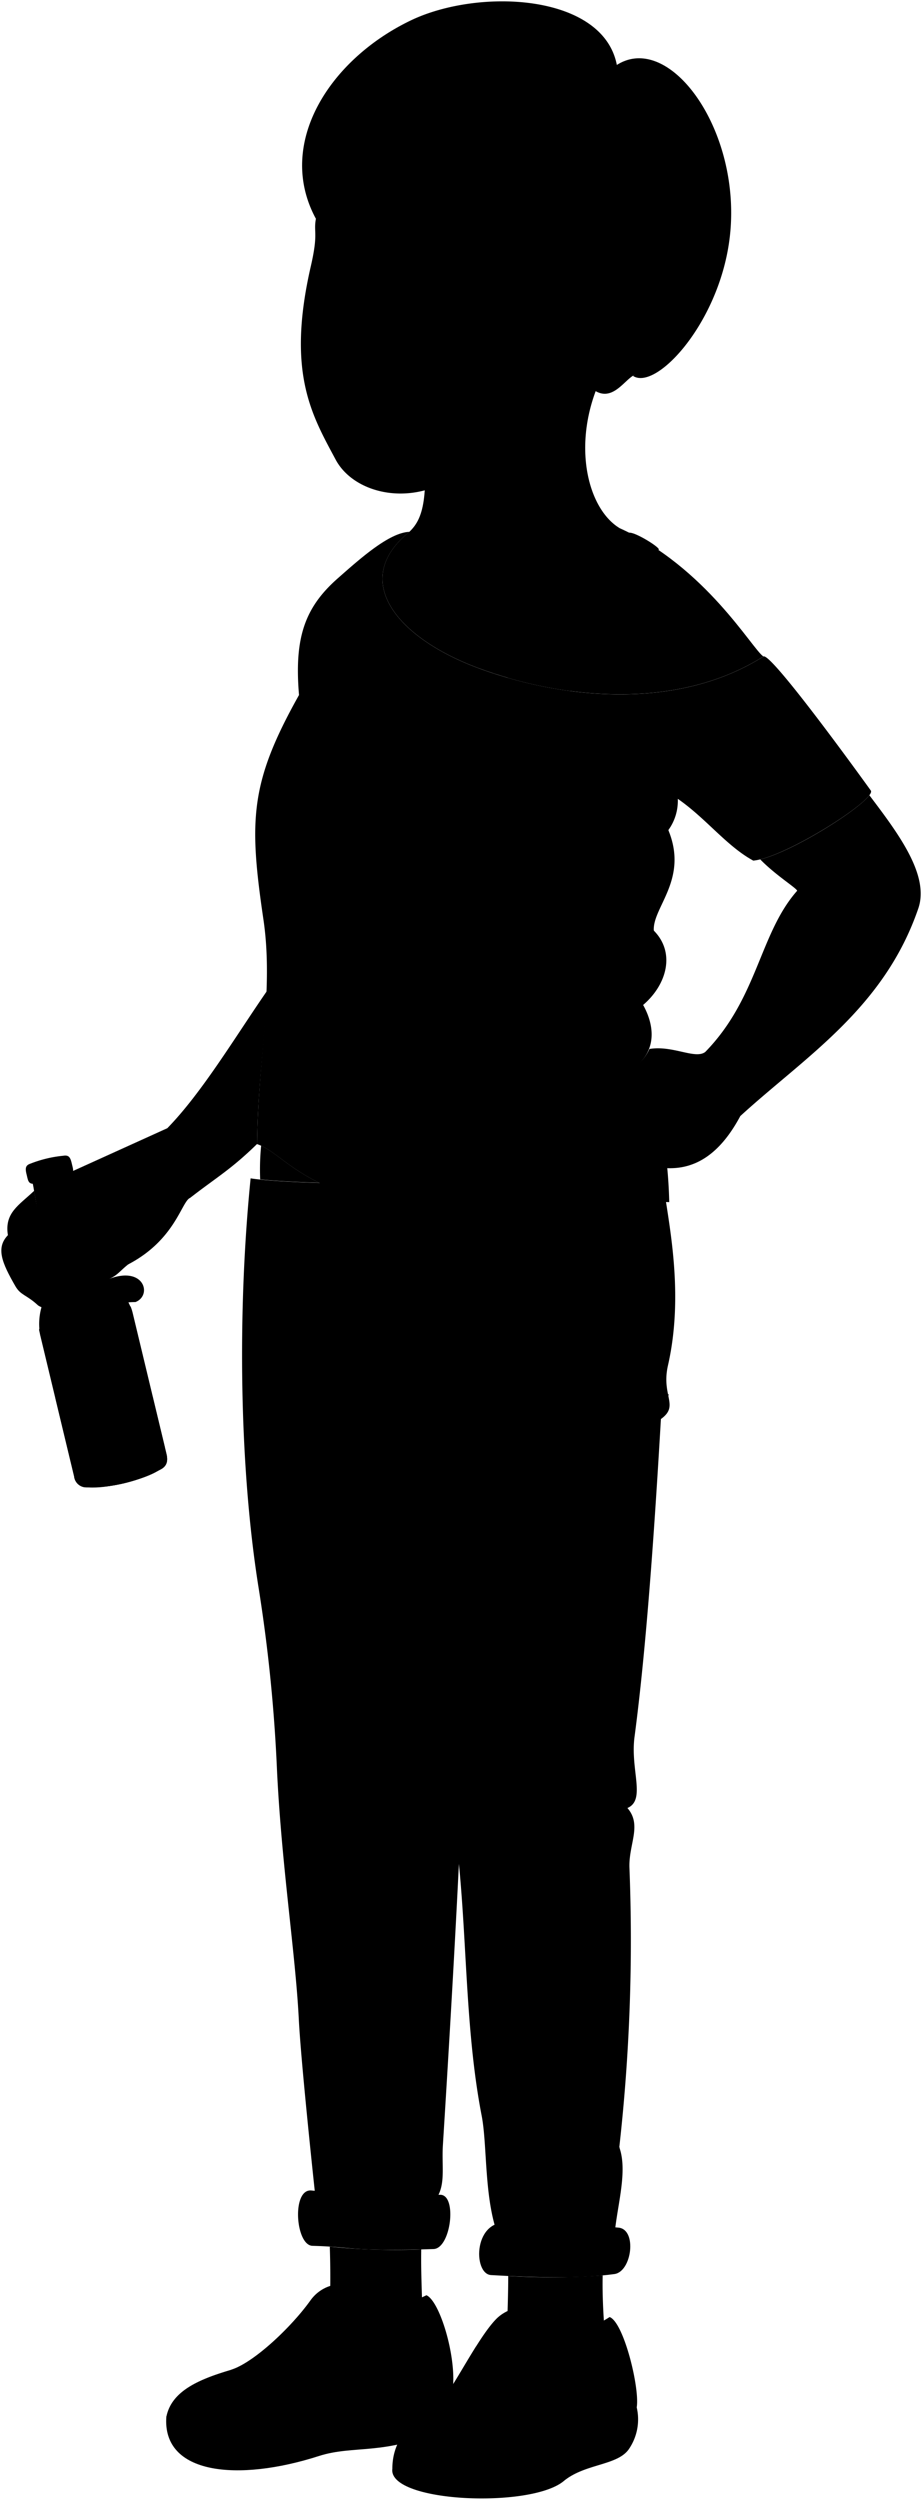 <svg viewBox="0 0 172.58 467.6">
  <path class="stephanieJeans" d="M55.93,377.69c.44,8.74,3.23,34.38,3.23,34.38l21.65.19c2.88-2.81,1.81-6.46,2.09-11,.95-15.2,2.09-34.19,3-52.62,1.52,15.39,1.29,31.78,4.26,47.11,1.08,5.57.42,15.64,3.15,22.61l21.66.76c.19-5.51,2.7-12.61.95-17.48a346.73,346.73,0,0,0,1.9-52.24c-.18-4.43,2.41-8-.38-11.21,3.52-1.51.51-7.16,1.33-13.3,2.09-15.76,3.61-36.64,4.94-59.46,3.53-2.54,0-4.3,1.33-10.07,3.36-14.83-.57-29.25-1-35.33-14.62,1.8-66.21,2.08-77.13.38-2.51,25-2.11,54.2,1.52,76.75a297.62,297.62,0,0,1,3.42,34C52.71,349,55.31,365.42,55.93,377.69Z"/>
  <g class="stephanieJeansInner">
    <path d="M115.8,416.68c3.47.37,2.48,8.22-.79,8.68-6.51.9-15.34.64-23.09.19-3.48-.19-3.35-10.93,3.68-9.75C103.86,417.2,109.33,416,115.8,416.68Z"/>
    <path d="M82.37,410.53c3.25-.06,2.06,10-1.2,10.15-15.32.5-15-.4-22.68-.6-3.19-.08-3.92-10.71-.2-10.35A194,194,0,0,0,82.37,410.53Z"/>
  </g>
  <circle class="clothingSilver" cx="71.43" cy="226.62" r="2.56"/>
  <path class="stephanieShirt" d="M163,147.87c1.12,1.64-16,12.56-22,13.11-5-2.72-8.83-7.89-14.13-11.56a9.32,9.32,0,0,1-1.77,5.85c3.81,9.24-3,14.45-2.72,18.8,4.09,4.13,2.45,10.11-2,13.91,1,1.77,3.29,6.76-.55,10.78,3.6,7.55,5.2,16.38,5.44,26.1-16.17-.68-28.13,4.89-48.25,1.49C56,222.8,53.42,215.89,48.12,214c.14-15.49,3.13-28.92,1.19-42-2.76-18.69-2.5-25.66,6.66-42-.89-10.6,1-16.31,7.24-21.81,4.2-3.7,9.63-8.57,13.42-8.71-11.14,9-2.45,19.76,12.79,25.45,16.15,6,37.57,7.92,53.47-2.13C144,122,156.41,138.74,163,147.87Z"/>
  <g class="skinEastAsian">
    <path d="M78.88,78.85c1.62,14.43.25,18.25-2.25,20.62-11.14,9-2.45,19.76,12.79,25.45,16.15,6,37.57,7.92,53.47-2.13-2.08-1.36-10.76-16.71-26.91-24-7.24-4.38-10.07-20.93.6-34.7"/>
    <path d="M6.32,222.36l25-11.33C37.8,204.39,44,194,49.93,185.42c-.27,8.88-1.71,17.84-1.81,28.56-4.91,4.79-7.52,6.19-12.53,10.08-1.62.66-2.75,7.83-11.59,12.44-1.56,1.23-2,2.05-3.57,2.72,6.57-2.49,8.11,3.08,4.93,4.33-4.23,0-8.41,1.84-10.74.55a2.46,2.46,0,0,1-1.37-2.79C7.32,243.19,8.26,232.58,6.32,222.36Z"/>
    <path d="M48.88,214.3a46,46,0,0,0-.18,6.3c2.62.28,6.46.49,11.07.64C54.11,218.47,51.77,215.64,48.88,214.3Z"/>
    <path d="M121.56,196.21c4.37-.73,8.59,2,10.46.55,9.84-10.08,10.13-22.15,17.19-30.14-.08-.49-4-2.88-6.91-5.87,6-1.46,18.2-9.07,20.43-12,5.29,7,11.31,14.91,9.16,21.17-6.42,18.72-21.21,27.76-33.32,38.84-3.4,6.36-7.87,10.15-14.09,9.72a4.86,4.86,0,0,1-1.44,2.25c1.82,1.76.8,5.45-1.87,4.27-1.34-2.51-4.5-3.2-2.09-8.44-1,.91-2.32,2.39-3.1,2.67.11,5.56-6.41,6.36-6.25,2.57,1.92-2,.42-4.12,5-8.56-2.14.32-3,2.05-4.39,2.09-2.56,5.4-8.44,3.53-7.16,1,2.83-2.3,0-3.95,10-10.21a13.93,13.93,0,0,1-4.54.75c-3.79,4-8.76.68-6.65-1.43,2.23-1.07,3.5-2.73,7.31-4.24,5.32-2.11,6.62-1.37,10.52-2.49A8.19,8.19,0,0,0,121.56,196.21Z"/>
    <path d="M112.81,425.61a131.13,131.13,0,0,1-17.68.11c0,3.27-.14,7.32-.29,11.69,6.18,2.94,12.57,3.6,18.51,1.1C113,434,112.71,429.73,112.81,425.61Z"/>
    <path d="M78.85,420.75a120.61,120.61,0,0,1-17.12-.52c.14,4.09.12,8,0,11.8a16,16,0,0,0,17.34,1.23C79,429.09,78.77,424.92,78.85,420.75Z"/>
  </g>
  <g class="soleWhite">
    <path d="M119.18,450.3a9.83,9.83,0,0,1-1.37,7.66c-2.06,3.27-8.26,2.78-12.3,6.13-6.22,5.16-32.93,4-32.07-2.32C75,456.47,92.09,452.84,119.18,450.3Z"/>
    <path d="M84.4,448.62c-.1,2.43-.77,4.95-2,5.9-10.26,4.82-16.16,2.77-22.72,4.88-15.13,4.86-29.4,3.49-28.54-7.43C39.63,447.22,62.63,448.16,84.4,448.62Z"/>
  </g>
  <g class="stephanieShoe">
    <path d="M105.34,436.75a22.77,22.77,0,0,0,8.77-3.35c2.66,1,5.67,13.32,5.07,16.9-6.7,9-10.61,6.6-18.31,11.13-3.68,2.16-11.09,3.35-12.64,2.4-3.27-3.47-13.41-4.3-14.79-2.06,0-5.25,3.21-8.85,8.26-11.78,2.27-1.31,7.39-12.38,11.19-16.23S105.2,430.68,105.34,436.75Z"/>
    <path d="M70.61,432.2a30.94,30.94,0,0,0,9.21-2.88c2.76,1.21,6.3,13.71,4.58,19.3-7.43,5.83-18.17,5-24,6.67-7.74,2.67-15.7,4.83-20.56,2.44q-3.06-6.59-8.68-5.76c1-4.74,6.06-6.91,12-8.67,4.17-1.22,11.26-7.84,15-13.08C61.83,425.23,69.75,426.87,70.61,432.2Z"/>
  </g>
  <g class="shoelace">
    <path d="M52.81,445.35A47.19,47.19,0,0,0,64.54,436a19.54,19.54,0,0,0-9.07-2.38c-3.87,4.36-9,8.7-12.29,9.67A15.11,15.11,0,0,1,52.81,445.35Z"/>
    <path d="M94.68,452.31c2.88-2.57,5.17-6.28,7.22-10.59a30.62,30.62,0,0,0-12.8-2.8c-2.91,4.62-5.84,10.16-7.4,11.07C85,449,91.22,450.25,94.68,452.31Z"/>
  </g>
  <g class="bottle">
    <path class="labelReverse" d="M13.27,273.54c-.38-.82,2.69-2.33,6.46-3.34l-5.8-24.14c-3.91.81-6.73,2.05-6.61,2.7Z"/>
    <ellipse class="bottleBottom" cx="22.96" cy="275.89" rx="7.67" ry="1.56" transform="translate(-63.82 13) rotate(-13.51)"/>
    <path class="beerSide" d="M31.17,272l-2.54-10.54c0,.79-4.64,1.44-9.68,1.44s-8.59-.65-8.6-1.44h0l3.53,14.7a2.29,2.29,0,0,0,2.36,2.05A28.46,28.46,0,0,0,30,274.88C31.07,274.34,31.52,273.51,31.17,272Z"/>
    <path class="beerTop" d="M10.35,261.44c0,.79,3.56,1.44,8.6,1.44s9.68-.65,9.68-1.44S24,260,19,260,10.35,260.64,10.35,261.44Z"/>
    <path class="bottleSide" d="M11.86,216.18c1-.16,1.31.26,1.59,1.51.25,1.06.47,1.6-.25,2,1.52,5.31,3.19,10.51,5.05,15.59a11.08,11.08,0,0,0,3,4.78,11.6,11.6,0,0,1,3.54,5.41L31.17,272c.35,1.53-.1,2.36-1.17,2.9a28.46,28.46,0,0,1-13.77,3.31,2.29,2.29,0,0,1-2.36-2.05L7.51,249.66a11.48,11.48,0,0,1,.7-6.42,11.05,11.05,0,0,0,.51-5.63q-1-8.06-2.58-16.18c-.84-.07-.9-.65-1.15-1.7-.32-1.24-.21-1.77.73-2.08A22.75,22.75,0,0,1,11.86,216.18Z"/>
    <path class="bottleCreaseLine" d="M6.14,221.43a25.29,25.29,0,0,0,7.06-1.7"/>
    <path class="bottleOverlapLine" d="M6.14,218.12a28.76,28.76,0,0,0,5.55-1.33"/>
    <g class="labelSecondary">
      <path d="M10.85,225.32a9.38,9.38,0,0,1,3.58-1.44c.74,2.42,1.51,4.81,2.32,7.19a2.33,2.33,0,0,1-1,.65,4.93,4.93,0,0,1-3.52-.69C11.47,230.51,10.32,226.06,10.85,225.32Z"/>
      <path d="M7.32,248.76c0,.3.71.47,2.15.43l6,24.92c-1.37,0-2.05-.25-2.19-.57Z"/>
    </g>
    <path class="labelMain" d="M24.43,244.34a7,7,0,0,1,.38,1.17l6.06,25.24c-5.64,1.16-9.5-4.1-11.23-11.28S19,245.91,24.43,244.34Z"/>
  </g>
  <path class="stephanieUndershirt" d="M123.22,102.86c.9-.12-4.33-3.41-5.46-3.21-14.19.36-14.14,17.86-22.74,27.12a79.13,79.13,0,0,0,11.82,2.49C107.27,115.27,111.24,101.54,123.22,102.86Z"/>
  <g class="clothesDisplayLine">
    <path d="M56,222.36c0,9.47-1.69,19.15-10.36,19"/>
    <path d="M88.79,227.46c2,9.67,10.18,12.4,20.86,13"/>
    <path d="M74.89,266.58c-9.46-14.74-5.66-19.71-7.65-27.53-1.67-6.54.75-7.06-.36-15"/>
    <path d="M76.59,226.27c.69,4-1.17,7.25-.2,11s0,8.14,1.14,12.8c1.34,5.35-.46,8.69-7.37,7.58"/>
    <path d="M59,221.22a45.08,45.08,0,0,1,0,8.65"/>
    <path d="M84.9,230.15v-2.87"/>
    <path d="M108.71,416.47c1,1.13,1.13,8.15.24,9.4"/>
    <path d="M111.38,416.46c1.22,1.05,1,8.16,0,9.27"/>
    <path d="M79.11,406c-.5,2.06-3.54,3.23-5.41,4.54,1.32.89,1.55,9.55.33,10.25"/>
    <path d="M76.37,410.59c1.41.93,1.64,9.3.47,10.2"/>
  </g>
  <g class="clothesOverlapLine">
    <path d="M118.61,144.16c3.1,1,6,3.5,8.3,5.26"/>
    <path d="M59.31,121.37A33.64,33.64,0,0,1,56,130"/>
    <path d="M85.94,348.62c-2.62-17.52-3.46-35.53-5.4-45.91-2.58-13.81-2.82-27.9-5.65-36.13"/>
    <path d="M55.7,443.55c-1.89-1.33-6-2.13-8.84-2.14"/>
    <path d="M58.29,441.72a18.4,18.4,0,0,0-9-2.16"/>
    <path d="M60.51,440a17.88,17.88,0,0,0-9.15-2.14"/>
    <path d="M62.43,438.23c-2.87-1.52-6.26-2.59-9.26-2.16"/>
    <path d="M84.12,447.06c2.58-.5,10.5,1.43,12.75,2.95"/>
    <path d="M85.67,444.59a36.93,36.93,0,0,1,12.93,3.08"/>
    <path d="M86.79,442.72c3.4,0,8.79,1.49,13,3"/>
    <path d="M87.91,440.85c3.36-.16,8.9,1.25,13,2.94"/>
    <path d="M70.61,432.2c-2.88.29-4.1,2.17-6.07,3.81"/>
    <path d="M105.34,436.75c-1.91.39-2.62,2.83-3.44,5"/>
  </g>
  <g class="clothesFoldLine">
    <path d="M125.14,155.27c-2.15,2.93-7.62,4.47-1.49,5.58"/>
    <path d="M57.5,149.37a51.38,51.38,0,0,0,17.56,1"/>
    <path d="M86.26,153.07c-5.76.84-11.17,1.4-15.37,1"/>
    <path d="M99.64,171.31c6.83,13,22.75,14.09,22.78,2.76"/>
    <path d="M120.39,188a23.4,23.4,0,0,1-8.13,5.05"/>
    <path d="M103.06,193.89c-6.93-1.42-13.47-15.74-18.89-30.55"/>
    <path d="M80.76,172.07c-.15,8,2.27,19.09,4.36,28.86"/>
    <path d="M102,205.49C100,201,92.43,197,94,200.17"/>
    <path d="M101.73,207.39c-6.36-.29-17,4.42-5.13,3.7"/>
    <path d="M103.82,214.7c-7.15,1.74-13.88,2.05-19.93,0"/>
    <path d="M104.58,218.78c-12.73,3.43-24.81,2.21-36.07-4.84"/>
    <path d="M56.18,193.06c.85,5.79,3.47,8.1,1.8,13.66"/>
    <path d="M53,157.06c1.49,9.4,6.62,34.74,11.2,41.41"/>
    <path d="M94.27,259.21c-6.27,1.09-11.68,2.72-14.65,5.86"/>
    <path d="M70.52,266.3a59.8,59.8,0,0,0-14.2-3.7"/>
    <path d="M84.71,266.61a56.17,56.17,0,0,1,21.13-1.69"/>
    <path d="M125.15,260.77c0,1.83-3.84,1.21-5.73,1.37"/>
    <path d="M80.8,352.18c-1.66,10.68-3.72,20.41-7.34,26.38"/>
    <path d="M89.81,369.21c2.54,12.24,6.6,21.5,13.69,24.81"/>
    <path d="M116,401.62a3.13,3.13,0,0,1-2.22,2.53"/>
    <path d="M92.6,403.48c.55,4.9,4.49,13.13,5.23,12.65"/>
    <path d="M114.3,408.27c-1,3.3-3.13,6.2-7.68,8.24"/>
    <path d="M62.1,394.36c.33,6.12,3.44,8,5.68,10.79"/>
    <path d="M62.1,406c1.61,1.44,2.6,2.84,2.44,4.2"/>
  </g>
  <g class="eye">
    <circle class="sclera" cx="76.03" cy="47.44" r="16.38"/>
    <g class="irisDarkBrown">
      <ellipse cx="83.24" cy="47.7" rx="3.4" ry="2.63" transform="translate(30.9 128.11) rotate(-86.75)"/>
      <ellipse cx="62.33" cy="46.35" rx="3.4" ry="2.15" transform="translate(12.52 105.96) rotate(-86.75)"/>
    </g>
    <g class="pupil">
      <ellipse cx="82.75" cy="47.68" rx="1.32" ry="1.02" transform="translate(30.46 127.59) rotate(-86.75)"/>
      <ellipse cx="61.77" cy="46.32" rx="1.32" ry="0.84" transform="translate(12.03 105.37) rotate(-86.75)"/>
    </g>
  </g>
  <g class="skinEastAsian">
    <path d="M32.16,225.91c-7,6.55-9,1-14.15,4.62-1.24,6-7.93,7-8.2,3.79,0-.41,1.35-2.39,1.65-4.69.42-3.1,3.66-4.21,5.87-5.86"/>
    <path d="M6.39,222.74c-2.83,2.7-5.59,4.1-4.91,8.3-2.29,2.37-1.13,5.16,1.41,9.56,1,1.72,2.09,1.57,4.25,3.59,3.14,2,3.57-3,2.11-4.08,2.32-.85,1.5-4.4-1-6.36C7.72,230,7,226.31,6.39,222.74Z"/>
    <path d="M87.66,342.11c2.43-1.45,5.64-6.8,7.87-3.79,2-4.08,7,1.75,9.14-2.33,2.43,3.79,3.6.49,7.78,3.89-2.92.43-8,7.47-9.82,3.79-2.24,2.92-7.78-2.33-8.75,1.46C91.84,342.8,89,344.68,87.66,342.11Z"/>
    <path d="M77.45,340.17c-3.63,0-6.81-3.45-10.11-.6-1.75-2.63-6.64,1.25-8.49-.44-1.32,2.39-3.73.25-5.22,2.69,1.55-.36,6.49,1.92,8.07.1.74,3.32,5.35-2.27,8,.88C71,340.23,74.32,343.27,77.45,340.17Z"/>
    <path d="M100.34,80.91c-5.41,6.55-16,9.24-19.78,10.49-7.37,2.45-15-.24-17.76-5.48-4.42-8.27-9.21-16.2-4.61-36.17,1.43-6.22.47-6.24.94-8.83C47.05-12.93,162.78,43,118.49,70.28c-2,1.23-4.43,5.65-8.27,1.89M80.73,48.91c1.1-.37,2.74.56,4.7.68,2.57.15,4-.3,5.85-.16A10.19,10.19,0,0,0,84.56,46c-1.82-.09-3.13.5-4.52,2.46C79.77,49.06,80.38,49,80.73,48.91ZM68.41,47.13c-1.71-1.55-4.34-3.82-8-1.73a2.49,2.49,0,0,0,0,1.84c3.18,1.23,4.4-.09,7.54.52C68.68,47.9,68.79,47.47,68.41,47.13Z"/>
  </g>
  <g class="skinOverlapLine">
    <path d="M124.56,212.92c-2.14,1.17-4.1.77-5.48,3.68"/>
    <path d="M114.7,213.28c2.4-3.33,3.51-2.55,7.12-4.49"/>
    <path d="M120.74,203.89c-6,1.16-6.51,1.65-7.54,2.28"/>
    <path d="M1.48,231c1.22,4.87,2.56,6.59,4.31,7.15,1.26.41,2.42,2.29,3.46,1.92"/>
    <path d="M8.21,233.75a3.42,3.42,0,0,0-.85-.47c.1-1.71-.29-4.31-1.54-4.75"/>
    <path d="M24,236.5c3.38-2.77-2.05-7-5.94-1.72"/>
  </g>
  <g class="skinFoldLine">
    <path d="M6,233a3.28,3.28,0,0,1,1.35.32"/>
    <path d="M116.08,58.85c3.57-7.22,12.88-.32,3.51,8.27"/>
    <path d="M116.14,61.33c2.09,1.82-3.51,4.75-1.69,6,1.1.78,1.5-2.53,3.9-3,4.36-.84,2.47-5.84-.13-4.42"/>
  </g>
  <path class="lipFemaleMedium__noStroke" d="M80.69,73.45C78,84.3,60.89,84.08,67,71.75Z"/>
  <path class="lipFemaleMedium" d="M64.81,72.61a4.45,4.45,0,0,0,1.71-.94l14.17,1.78a2.8,2.8,0,0,0,1.37-.09c-5-1.51-7.45-5.35-11.23-4.3-2.51.69-3.57-.54-4.55-.13C65.54,69.25,66.07,71,64.81,72.61Z"/>
  <path class="lipEdgeLine" d="M77.41,78.83C72.64,82.94,65,82,65.73,75.61"/>
  <path class="mouthInner" d="M67.48,74.94c.45,4.29,7.54,3.32,10.71.09A34,34,0,0,1,67.48,74.94Z"/>
  <path class="teeth" d="M76.2,72.23a30.39,30.39,0,0,1-9.68-.56c-.2,1.47,0,3.09,1,3.27A34,34,0,0,0,78.19,75c.77-.55,1.7-1.11,2.5-1.58A40.76,40.76,0,0,1,76.2,72.23Z"/>
  <path class="gum" d="M76.2,72.23A9.94,9.94,0,0,0,72,71.48c-3.33.68-3.81-1.11-5.44.19A30.39,30.39,0,0,0,76.2,72.23Z"/>
  <g class="cheekLine">
    <path d="M65.47,63A15.41,15.41,0,0,0,64,66"/>
    <path d="M77.68,60.58c.68,0,2.21,3.1,3.51,4.8s2.55,2.76,3,3.78"/>
  </g>
  <g class="noseLine">
    <path d="M70.32,51.1C68.78,55,66.74,56.88,65.65,59s-.82,4.63,1.57,5.45"/>
    <path d="M77.68,60.58C78.75,61.07,79,64,77.3,65"/>
    <path d="M74.81,64.84c-.78-2.25-1.6-.52-3.68.13"/>
    <path d="M66.26,63a5.43,5.43,0,0,0,2.83,2"/>
  </g>
  <path class="eyeLidLine" d="M60.43,47.24A1.58,1.58,0,0,0,59.13,49"/>
  <g class="eyeFoldLine">
    <path d="M61.25,49.58c.89.89,3.85,1,5.49.07"/>
    <path d="M81.64,50.6a9.21,9.21,0,0,0,7.5,1.13"/>
  </g>
  <g class="eyeCornerLine">
    <path d="M93.48,50.9a6.8,6.8,0,0,1-2.2-1.47"/>
    <path d="M60.43,45.4a2.8,2.8,0,0,1-1,.45"/>
  </g>
  <g class="eyeCreaseLine">
    <path d="M68.41,47.13c-3.5-5.44-7.88-3.1-8.39-2.49"/>
    <path d="M90.81,47.06c-2.07-2.37-8.28-4.22-10.77,1.4"/>
  </g>
  <g class="eyebrowBlack">
    <path d="M79.9,38.13c1,4.65,9-.22,16.34,7.34C90,36.54,84.77,39.18,79.9,38.13Z"/>
    <path d="M59.43,38.37a7.85,7.85,0,0,0-.28,1.57c5.52-1.78,8.6,1.46,10.69-2.4C66.82,38.22,63.2,36.51,59.43,38.37Z"/>
  </g>
  <path class="hairBlack" d="M115.46,12.15C112.88-1.17,89.66-2.31,76.87,3.83,61.69,11.12,51.53,26.9,59.13,40.92a7.06,7.06,0,0,1,1.1-4.25c8.27.54,14.75-3.1,19.92-8.57-1,2.63-5.39,6.77-8.05,8.52,10.36-.81,13.92-9.21,15.72-14-1.08,12,4.24,18.43,14.5,23.76-1.92-1.91-4.83-5.89-5.27-9.29,1.93,4,8.88,9.25,12.49,11.05-.13,6.66-.73,12.7-3.26,18.16,8-5.46,7.57-12.66,9.89-10.9,2.31-3.25,7.43-2,8.46.61,2.45,5.48-.43,9.59-6.14,14.31,4.18,2.69,15.11-8.87,17.76-23.63C140,26,125.75,5.59,115.46,12.15Z"/>
  <path class="hairOverlapLine" d="M109.54,48.1a18.12,18.12,0,0,0,3.13,1.33"/>
</svg>
